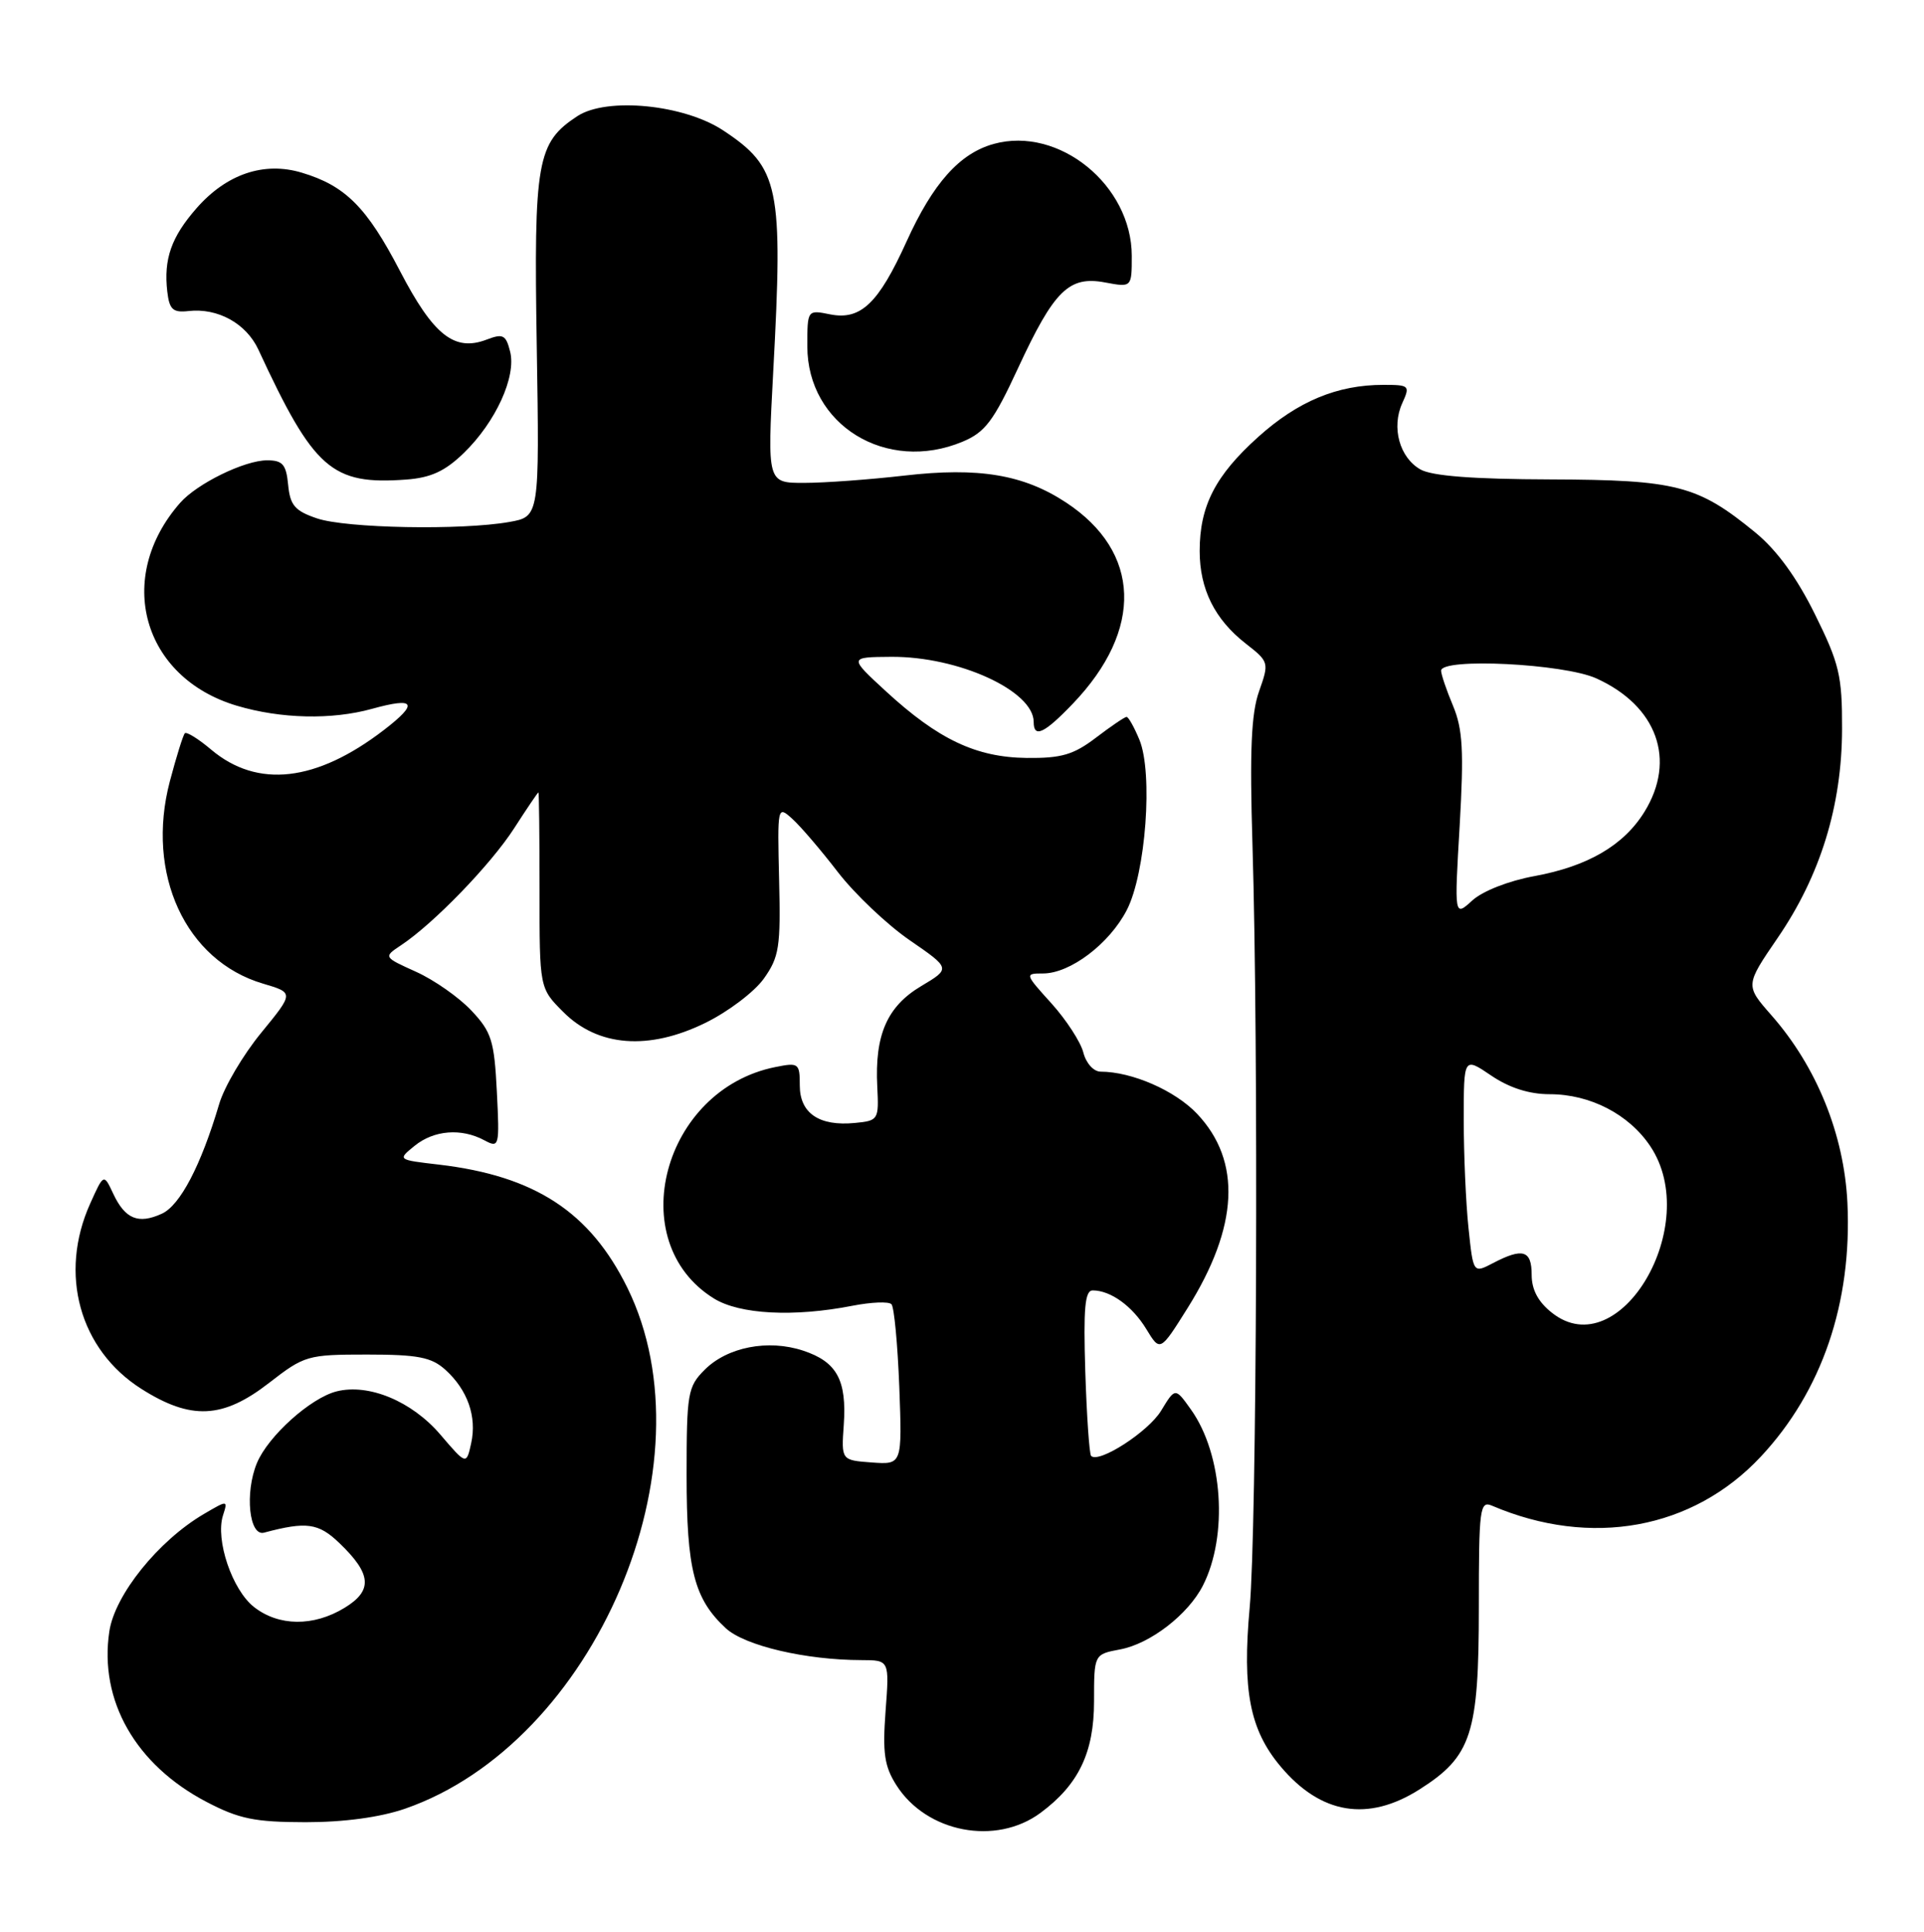<?xml version="1.0" encoding="UTF-8" standalone="no"?>
<!DOCTYPE svg PUBLIC "-//W3C//DTD SVG 1.1//EN" "http://www.w3.org/Graphics/SVG/1.1/DTD/svg11.dtd" >
<svg xmlns="http://www.w3.org/2000/svg" xmlns:xlink="http://www.w3.org/1999/xlink" version="1.1" viewBox="0 0 255 256">
 <g >
 <path fill="currentColor"
d=" M 137.91 240.23 C 142.95 236.50 145.00 232.24 145.00 225.46 C 145.00 219.22 145.00 219.22 148.47 218.57 C 152.45 217.82 157.45 213.97 159.42 210.13 C 162.80 203.51 162.08 192.72 157.84 186.78 C 155.76 183.86 155.76 183.86 153.89 186.94 C 152.19 189.74 145.62 193.97 144.61 192.93 C 144.38 192.69 144.03 187.66 143.84 181.75 C 143.58 173.35 143.79 171.00 144.82 171.00 C 147.20 171.00 150.08 173.08 151.93 176.13 C 153.76 179.14 153.76 179.14 157.41 173.32 C 164.16 162.54 164.58 153.88 158.68 147.62 C 155.76 144.52 150.04 142.02 145.86 142.01 C 144.94 142.00 143.94 140.89 143.58 139.47 C 143.23 138.09 141.33 135.16 139.36 132.97 C 135.81 129.05 135.80 129.00 138.24 129.00 C 141.84 129.00 147.03 125.07 149.34 120.60 C 151.86 115.72 152.84 102.44 151.01 98.02 C 150.32 96.36 149.56 95.00 149.31 95.00 C 149.07 95.00 147.24 96.24 145.26 97.75 C 142.28 100.02 140.67 100.49 136.07 100.44 C 129.37 100.36 124.36 97.99 117.42 91.61 C 112.50 87.08 112.50 87.08 118.12 87.04 C 127.02 86.98 137.00 91.54 137.00 95.67 C 137.00 97.86 138.40 97.21 142.19 93.25 C 151.58 83.45 151.23 73.13 141.29 66.59 C 135.66 62.88 129.70 61.89 119.89 63.02 C 115.28 63.55 109.29 63.99 106.59 63.99 C 101.69 64.00 101.69 64.00 102.48 49.25 C 103.81 24.70 103.29 22.21 95.86 17.29 C 90.65 13.84 80.42 12.84 76.52 15.39 C 71.16 18.91 70.74 21.31 71.14 45.90 C 71.50 68.46 71.50 68.46 67.50 69.17 C 61.19 70.29 45.85 70.01 42.00 68.69 C 39.08 67.70 38.45 66.96 38.19 64.25 C 37.93 61.54 37.46 61.00 35.40 61.00 C 32.41 61.00 26.12 64.08 23.87 66.64 C 15.16 76.56 18.87 89.80 31.39 93.52 C 37.23 95.26 43.98 95.41 49.31 93.93 C 55.05 92.34 55.52 93.17 50.89 96.73 C 41.92 103.62 34.13 104.51 27.99 99.34 C 26.30 97.91 24.73 96.94 24.50 97.17 C 24.27 97.40 23.38 100.26 22.51 103.54 C 19.28 115.81 24.59 127.32 34.87 130.35 C 38.96 131.56 38.96 131.56 34.62 136.86 C 32.23 139.77 29.71 144.03 29.04 146.33 C 26.63 154.46 23.87 159.74 21.44 160.84 C 18.33 162.26 16.58 161.54 15.01 158.19 C 13.75 155.50 13.75 155.50 11.95 159.50 C 7.76 168.81 10.54 178.85 18.74 184.05 C 25.32 188.22 29.53 188.02 35.67 183.25 C 40.35 179.62 40.76 179.50 48.65 179.50 C 55.38 179.50 57.17 179.85 59.01 181.50 C 61.97 184.17 63.22 187.71 62.45 191.24 C 61.81 194.14 61.81 194.14 58.35 190.09 C 54.57 185.68 48.87 183.31 44.61 184.38 C 41.16 185.25 35.53 190.31 34.05 193.88 C 32.42 197.82 33.02 203.63 35.00 203.10 C 40.62 201.60 42.21 201.82 44.98 204.48 C 49.26 208.58 49.43 210.77 45.67 213.06 C 41.56 215.57 36.93 215.52 33.66 212.95 C 30.77 210.68 28.53 204.06 29.55 200.83 C 30.21 198.77 30.19 198.77 27.02 200.63 C 20.99 204.17 15.22 211.33 14.49 216.19 C 13.12 225.35 17.96 233.85 27.35 238.77 C 31.69 241.04 33.76 241.46 40.50 241.47 C 45.60 241.47 50.37 240.82 53.66 239.69 C 78.85 230.97 94.64 194.00 83.15 170.65 C 78.20 160.60 70.90 155.83 58.18 154.33 C 52.67 153.69 52.67 153.69 54.95 151.84 C 57.51 149.76 61.14 149.47 64.18 151.10 C 66.17 152.16 66.22 151.99 65.85 144.64 C 65.51 137.91 65.15 136.75 62.48 133.92 C 60.84 132.17 57.54 129.86 55.15 128.78 C 50.81 126.82 50.81 126.82 53.15 125.26 C 57.48 122.39 65.07 114.54 68.15 109.75 C 69.83 107.14 71.28 105.00 71.36 105.00 C 71.44 105.00 71.51 110.84 71.51 117.97 C 71.50 130.95 71.50 130.95 74.66 134.11 C 79.25 138.71 85.97 139.23 93.46 135.56 C 96.48 134.09 99.98 131.44 101.23 129.69 C 103.27 126.82 103.48 125.51 103.26 116.61 C 103.03 106.80 103.04 106.73 105.01 108.51 C 106.10 109.49 108.82 112.67 111.05 115.57 C 113.29 118.47 117.57 122.53 120.56 124.59 C 126.01 128.34 126.01 128.34 122.08 130.68 C 117.57 133.37 115.92 137.15 116.27 144.00 C 116.49 148.39 116.42 148.51 113.30 148.81 C 108.57 149.27 106.00 147.52 106.00 143.84 C 106.00 140.89 105.85 140.78 102.77 141.40 C 87.84 144.38 82.48 164.55 94.62 172.07 C 98.03 174.18 105.20 174.56 113.00 173.03 C 115.47 172.55 117.79 172.45 118.15 172.83 C 118.51 173.20 118.97 178.13 119.19 183.80 C 119.57 194.09 119.57 194.09 115.54 193.80 C 111.50 193.50 111.50 193.50 111.83 188.82 C 112.24 182.88 110.92 180.46 106.44 178.98 C 101.81 177.45 96.40 178.50 93.39 181.52 C 91.15 183.76 91.00 184.62 91.00 195.49 C 91.00 208.01 92.00 211.89 96.21 215.78 C 98.73 218.09 106.79 219.98 114.19 219.99 C 117.88 220.00 117.88 220.00 117.37 226.75 C 116.96 232.30 117.21 234.05 118.80 236.56 C 122.79 242.85 131.99 244.62 137.91 240.23 Z  M 188.13 237.13 C 195.04 232.75 196.00 229.80 196.00 212.99 C 196.00 199.84 196.13 198.84 197.75 199.53 C 210.86 205.13 224.36 202.67 233.37 193.03 C 241.48 184.36 245.48 172.64 244.85 159.38 C 244.41 150.34 240.78 141.36 234.78 134.54 C 231.30 130.58 231.30 130.58 235.61 124.28 C 241.27 116.02 244.12 106.77 244.14 96.60 C 244.16 89.53 243.78 87.94 240.54 81.39 C 238.14 76.53 235.49 72.89 232.64 70.56 C 225.01 64.31 222.23 63.59 205.50 63.53 C 195.30 63.50 189.78 63.08 188.26 62.21 C 185.49 60.64 184.39 56.64 185.85 53.43 C 186.91 51.10 186.81 51.00 183.34 51.00 C 177.24 51.00 172.02 53.17 166.75 57.91 C 161.07 63.02 159.00 67.06 159.00 73.02 C 159.00 78.06 160.99 82.07 165.10 85.28 C 168.20 87.70 168.22 87.79 166.87 91.62 C 165.83 94.55 165.62 99.52 166.00 112.00 C 166.81 138.70 166.57 202.71 165.63 213.00 C 164.63 224.01 165.64 229.23 169.73 234.09 C 175.06 240.43 181.30 241.46 188.13 237.13 Z  M 61.47 60.03 C 65.70 55.93 68.45 49.91 67.61 46.59 C 67.05 44.37 66.67 44.17 64.48 45.01 C 60.22 46.63 57.44 44.42 53.01 35.91 C 48.61 27.45 45.77 24.61 39.99 22.88 C 34.99 21.38 30.04 23.05 26.06 27.58 C 22.70 31.41 21.68 34.32 22.17 38.63 C 22.45 41.02 22.91 41.45 24.98 41.22 C 28.86 40.78 32.63 42.86 34.24 46.32 C 41.60 62.21 43.96 64.28 53.84 63.55 C 57.10 63.31 58.99 62.44 61.47 60.03 Z  M 127.58 58.53 C 130.57 57.28 131.68 55.80 134.93 48.78 C 139.71 38.47 141.67 36.53 146.46 37.43 C 150.00 38.09 150.00 38.09 150.00 33.91 C 150.00 24.54 140.33 16.69 131.71 19.07 C 127.19 20.32 123.66 24.27 120.15 32.01 C 116.43 40.22 114.07 42.46 110.03 41.66 C 107.00 41.05 107.00 41.05 107.00 45.89 C 107.00 56.32 117.48 62.75 127.58 58.53 Z  M 205.71 173.98 C 203.87 172.54 203.00 170.92 203.00 168.93 C 203.00 165.67 201.83 165.32 197.88 167.38 C 195.26 168.75 195.26 168.75 194.63 162.73 C 194.28 159.42 194.00 152.96 194.00 148.38 C 194.00 140.06 194.00 140.06 197.64 142.53 C 200.05 144.16 202.67 145.00 205.39 145.00 C 210.76 145.00 215.90 147.66 218.73 151.90 C 225.69 162.32 214.66 181.03 205.71 173.98 Z  M 193.46 109.41 C 194.03 99.49 193.87 96.63 192.58 93.53 C 191.71 91.46 191.00 89.36 191.00 88.88 C 191.00 87.14 207.27 87.94 211.58 89.90 C 219.63 93.55 222.20 100.70 217.95 107.58 C 215.20 112.03 210.44 114.80 203.36 116.10 C 199.96 116.72 196.50 118.08 195.13 119.33 C 192.75 121.50 192.75 121.50 193.46 109.41 Z "/>
</g>
</svg>